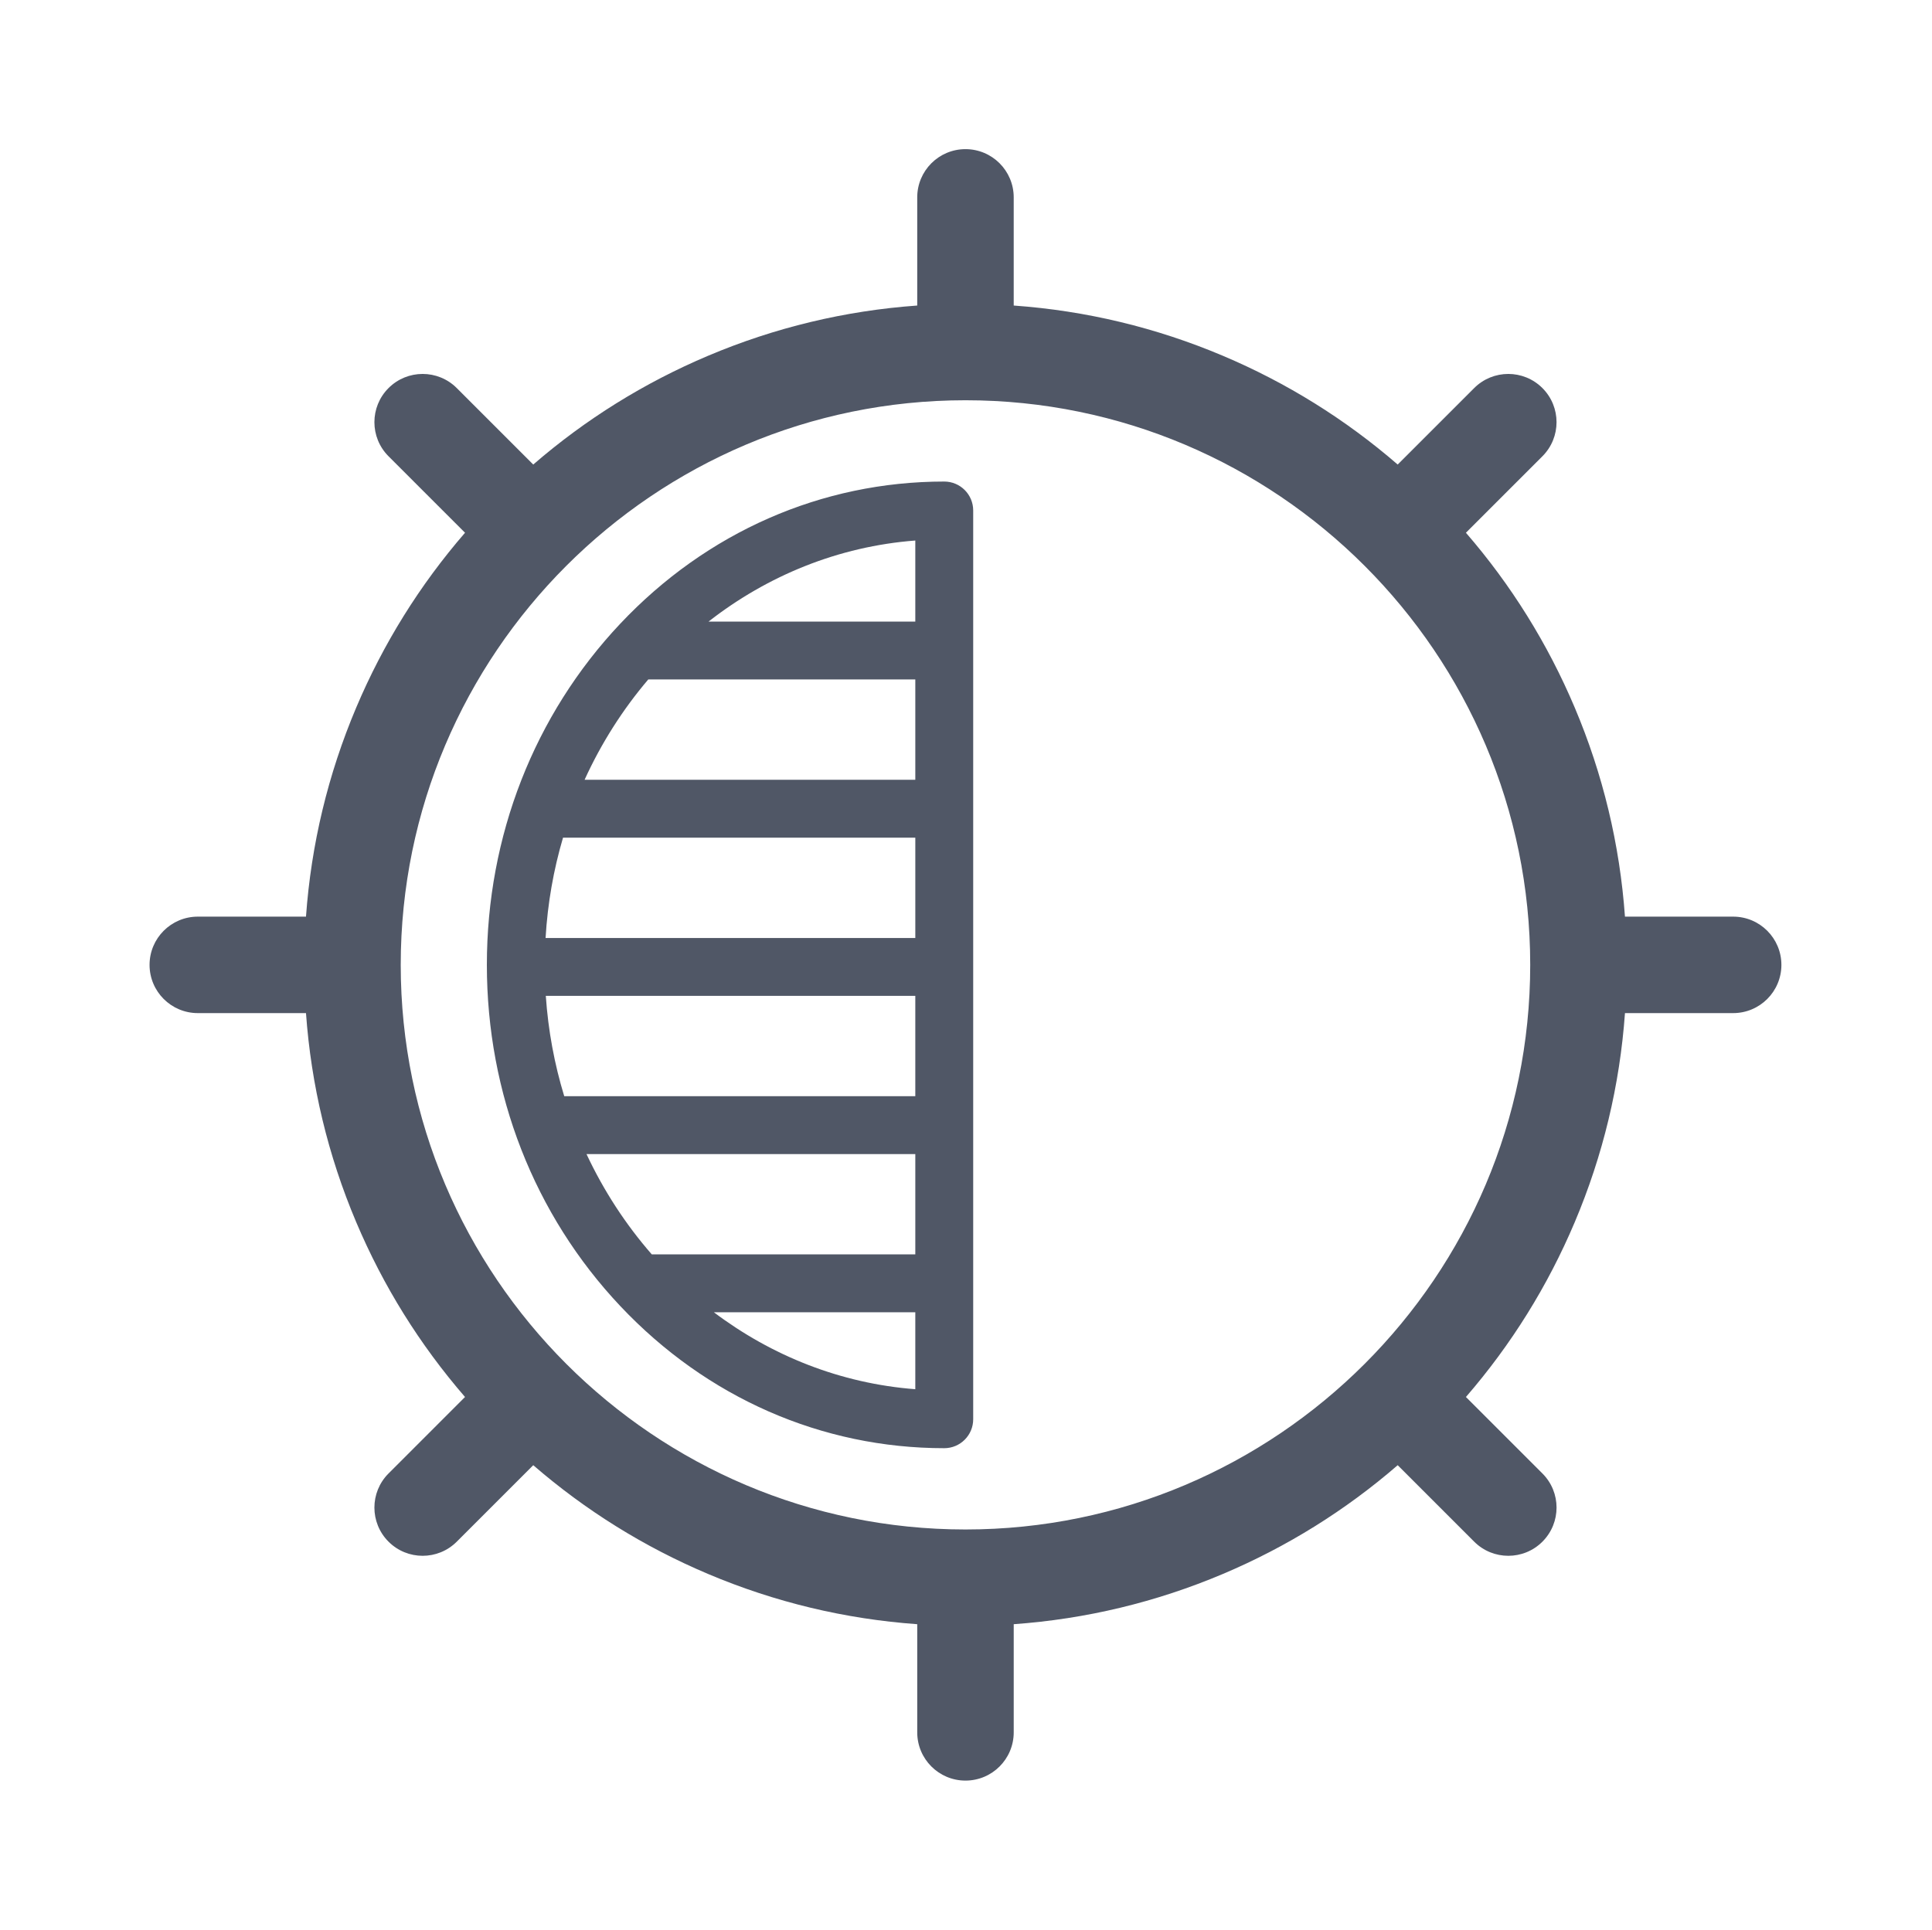 <?xml version="1.0" standalone="no"?><!DOCTYPE svg PUBLIC "-//W3C//DTD SVG 1.1//EN" "http://www.w3.org/Graphics/SVG/1.1/DTD/svg11.dtd"><svg class="icon" width="64px" height="63.94px" viewBox="0 0 1025 1024" version="1.1" xmlns="http://www.w3.org/2000/svg"><path fill="#505766" d="M919.5 486.405l-57.397 0c-2.747-38.316-11.672-75.538-26.656-110.963-14.344-33.913-33.71-65.017-57.722-92.753l40.582-40.582c9.995-9.996 9.995-26.202 0-36.196-9.996-9.996-26.202-9.995-36.196 0l-40.582 40.582c-27.737-24.012-58.84-43.378-92.753-57.721-35.425-14.983-72.647-23.91-110.963-26.656l0-57.397c0-14.135-11.459-25.595-25.595-25.595s-25.595 11.459-25.595 25.595l0 57.397c-38.316 2.747-75.538 11.673-110.963 26.656-33.913 14.344-65.016 33.71-92.753 57.722l-40.582-40.583c-9.995-9.995-26.201-9.996-36.196 0-9.995 9.995-9.995 26.201 0 36.196l40.582 40.583c-24.012 27.736-43.378 58.84-57.721 92.753-14.983 35.425-23.91 72.647-26.656 110.963l-57.397 0c-14.135 0-25.595 11.459-25.595 25.595 0 14.136 11.459 25.595 25.595 25.595l57.397 0c2.747 38.316 11.672 75.539 26.656 110.963 14.343 33.913 33.71 65.016 57.721 92.753l-40.582 40.583c-9.995 9.995-9.995 26.201 0 36.196 4.998 4.997 11.548 7.496 18.099 7.496s13.1-2.499 18.099-7.496l40.582-40.583c27.737 24.012 58.84 43.378 92.753 57.721 35.425 14.984 72.647 23.91 110.963 26.657l0 57.396c0 14.135 11.459 25.595 25.595 25.595s25.595-11.459 25.595-25.595l0-57.396c38.316-2.747 75.538-11.673 110.963-26.657 33.913-14.343 65.016-33.71 92.753-57.721l40.582 40.583c4.998 4.998 11.547 7.496 18.099 7.496 6.549 0 13.101-2.499 18.099-7.496 9.995-9.995 9.995-26.201 0-36.196l-40.582-40.583c24.012-27.737 43.378-58.84 57.722-92.753 14.983-35.425 23.91-72.647 26.656-110.963l57.397 0c14.135 0 25.595-11.458 25.595-25.595C945.095 497.866 933.635 486.405 919.5 486.405zM512.219 811.619c-165.211 0-299.618-134.409-299.618-299.618 0-165.21 134.408-299.618 299.618-299.618s299.618 134.409 299.618 299.618C811.838 677.211 677.43 811.619 512.219 811.619zM500.961 255.517c-64.989 0-126.038 26.795-171.902 75.447-45.629 48.405-70.758 112.697-70.758 181.036 0 68.339 25.129 132.633 70.758 181.036 45.864 48.652 106.913 75.447 171.902 75.447 8.481 0 15.357-6.876 15.357-15.357l0-482.254C516.317 262.392 509.442 255.517 500.961 255.517zM485.604 329.833l-109.7 0c31.203-24.372 68.866-39.887 109.7-43.016L485.604 329.833zM343.927 360.547l141.677 0 0 53.237-175.461 0C319.009 394.319 330.428 376.413 343.927 360.547zM289.572 528.448l196.032 0 0 53.237-186.257 0C294.168 564.724 290.824 546.89 289.572 528.448zM289.448 497.735c1.084-18.427 4.251-36.259 9.255-53.237l186.902 0 0 53.237L289.448 497.735zM311.161 612.399l174.443 0 0 53.237-139.806 0C331.993 649.826 320.294 631.909 311.161 612.399zM378.739 696.349l106.865 0 0 40.835C446 734.148 409.377 719.465 378.739 696.349z" /></svg>